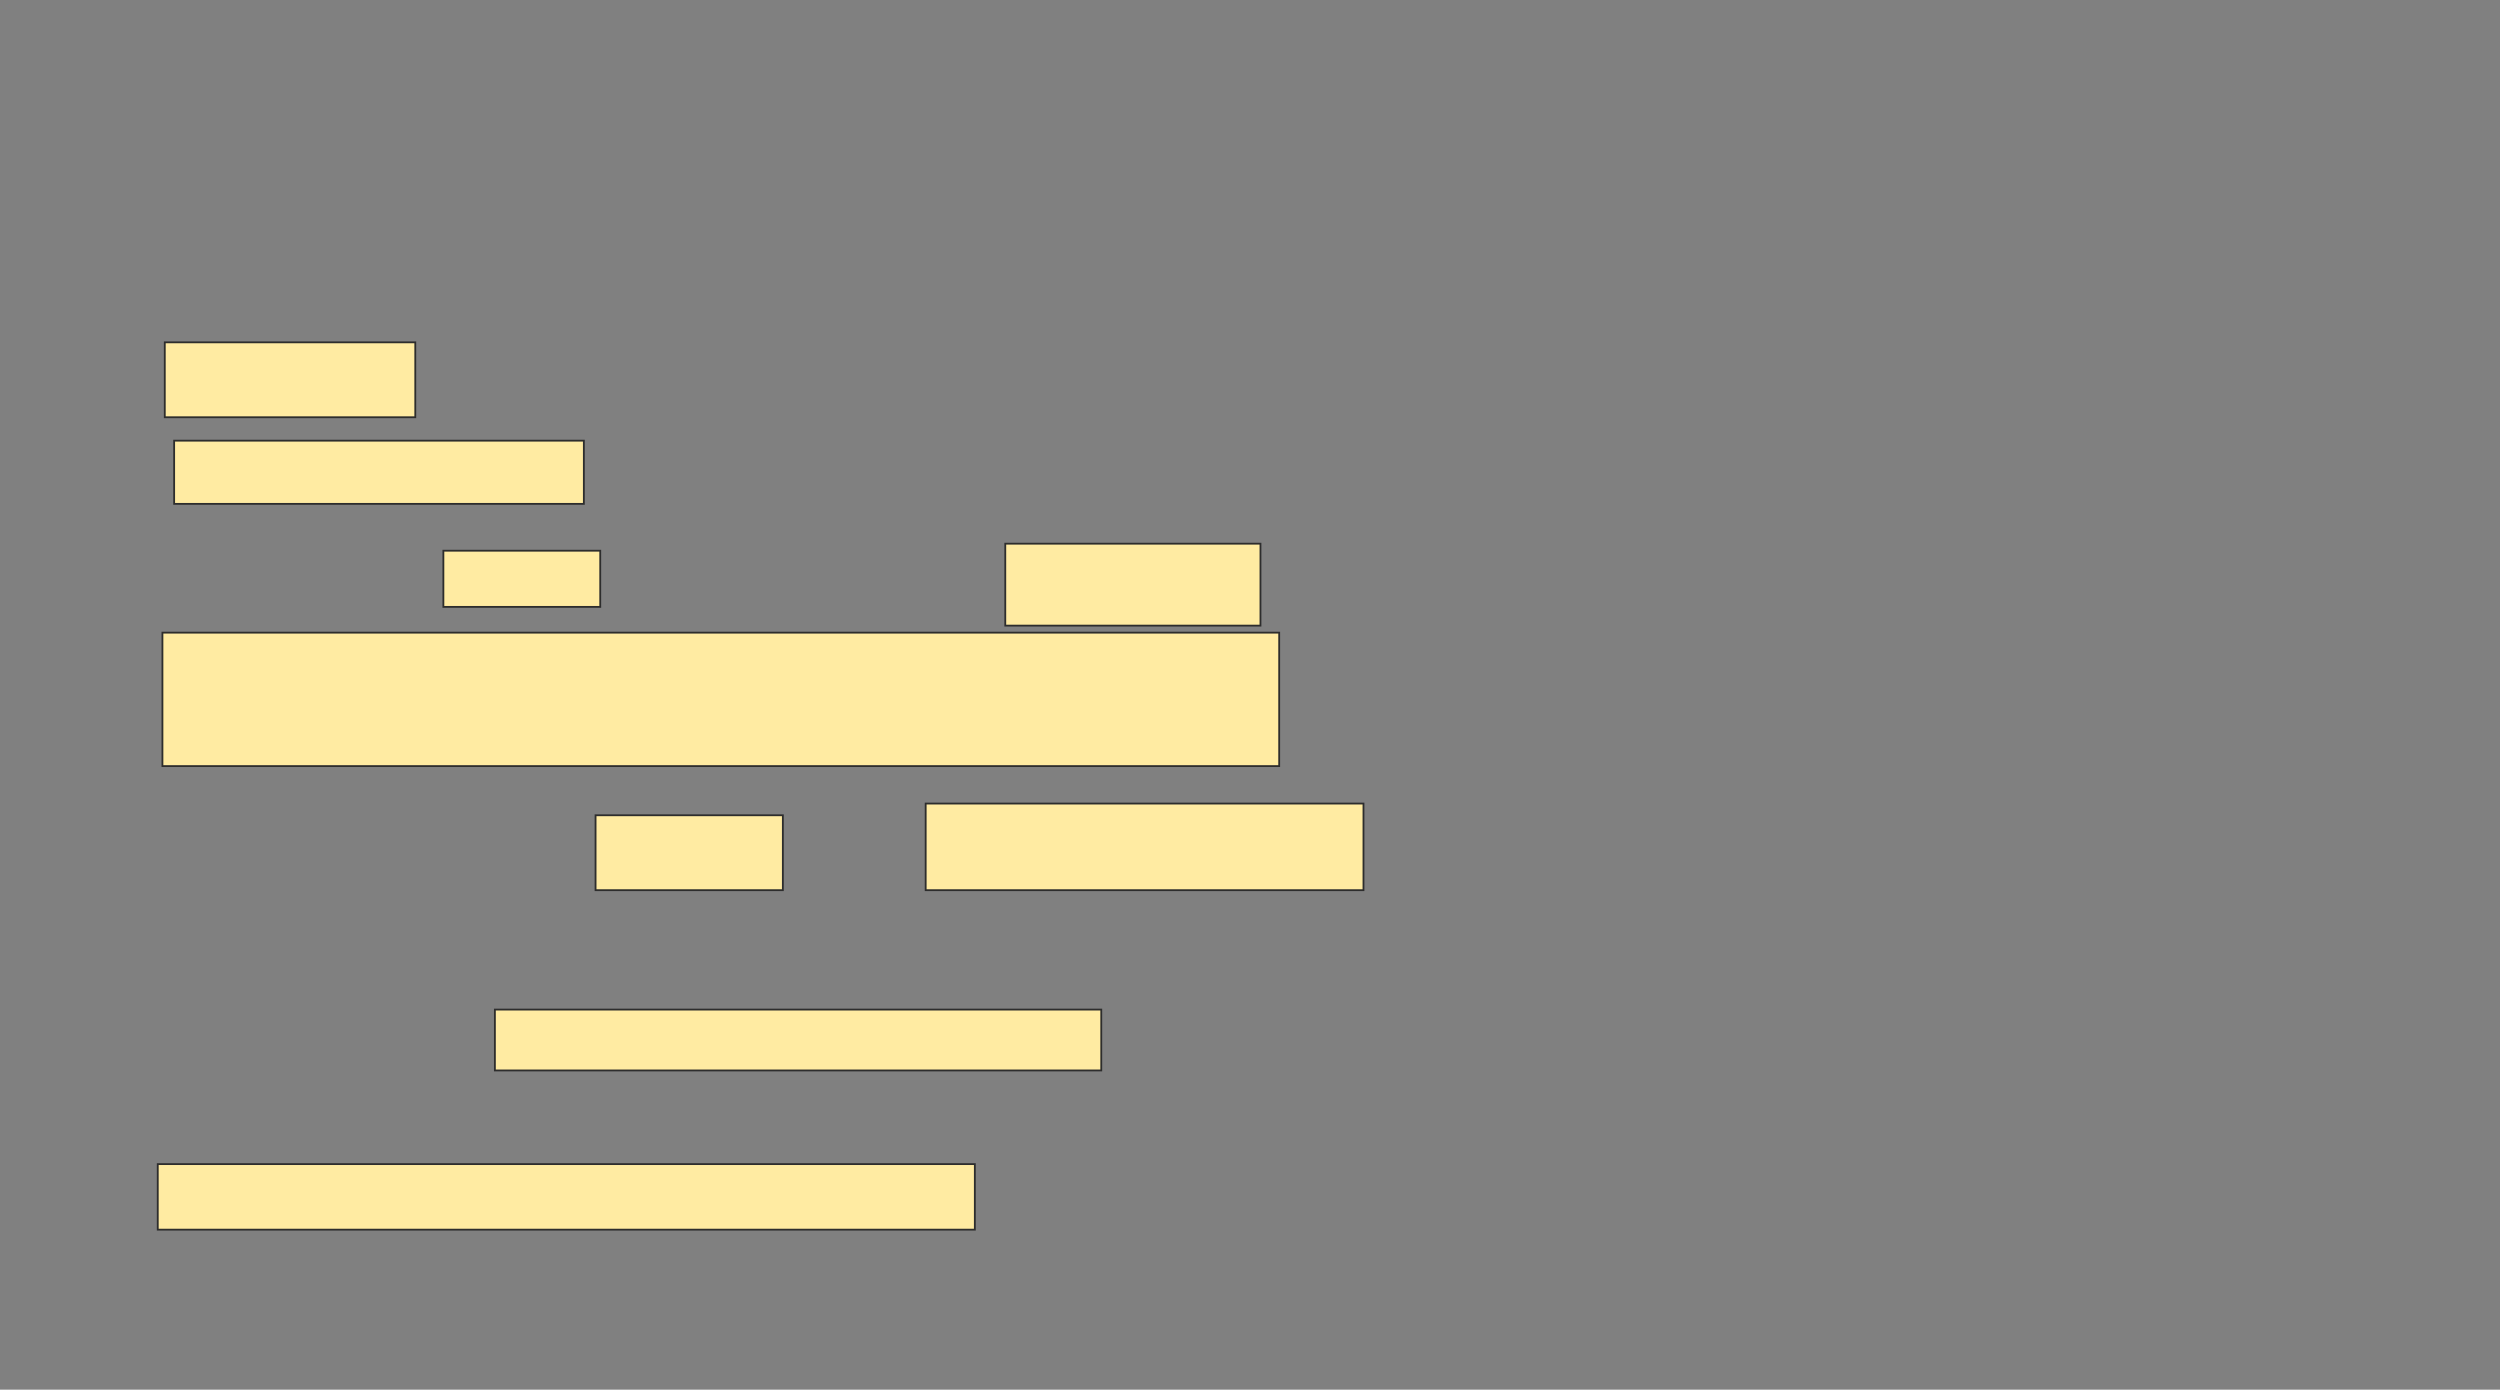 <svg xmlns="http://www.w3.org/2000/svg" width="1369" height="761">
 <rect width="100%" height="100%" fill="#808080" stroke="none"/>
 <!-- Created with Image Occlusion Enhanced -->
 <g>
  <title>Labels</title>
 </g>
 <g>
  <title>Masks</title>
  <g id="b791b80491ef435dbb15c19cbe5e28e2-ao-1">
   <rect height="41.026" width="137.179" y="187.462" x="90.231" stroke="#2D2D2D" fill="#FFEBA2"/>
   <rect height="34.615" width="224.359" y="241.308" x="95.359" stroke="#2D2D2D" fill="#FFEBA2"/>
   <rect height="30.769" width="85.897" y="301.564" x="242.795" stroke="#2D2D2D" fill="#FFEBA2"/>
   <rect height="44.872" width="139.744" y="297.718" x="550.487" stroke="#2D2D2D" fill="#FFEBA2"/>
   <rect height="73.077" width="611.538" y="346.436" x="88.949" stroke="#2D2D2D" fill="#FFEBA2"/>
   <rect height="41.026" width="102.564" y="446.436" x="326.128" stroke="#2D2D2D" fill="#FFEBA2"/>
   <rect height="47.436" width="239.744" y="440.026" x="506.898" stroke="#2D2D2D" fill="#FFEBA2"/>
   <rect height="33.333" width="332.051" y="552.846" x="271" stroke="#2D2D2D" fill="#FFEBA2"/>
   <rect height="35.897" width="447.436" y="637.462" x="86.385" stroke="#2D2D2D" fill="#FFEBA2"/>
  </g>
 </g>
</svg>